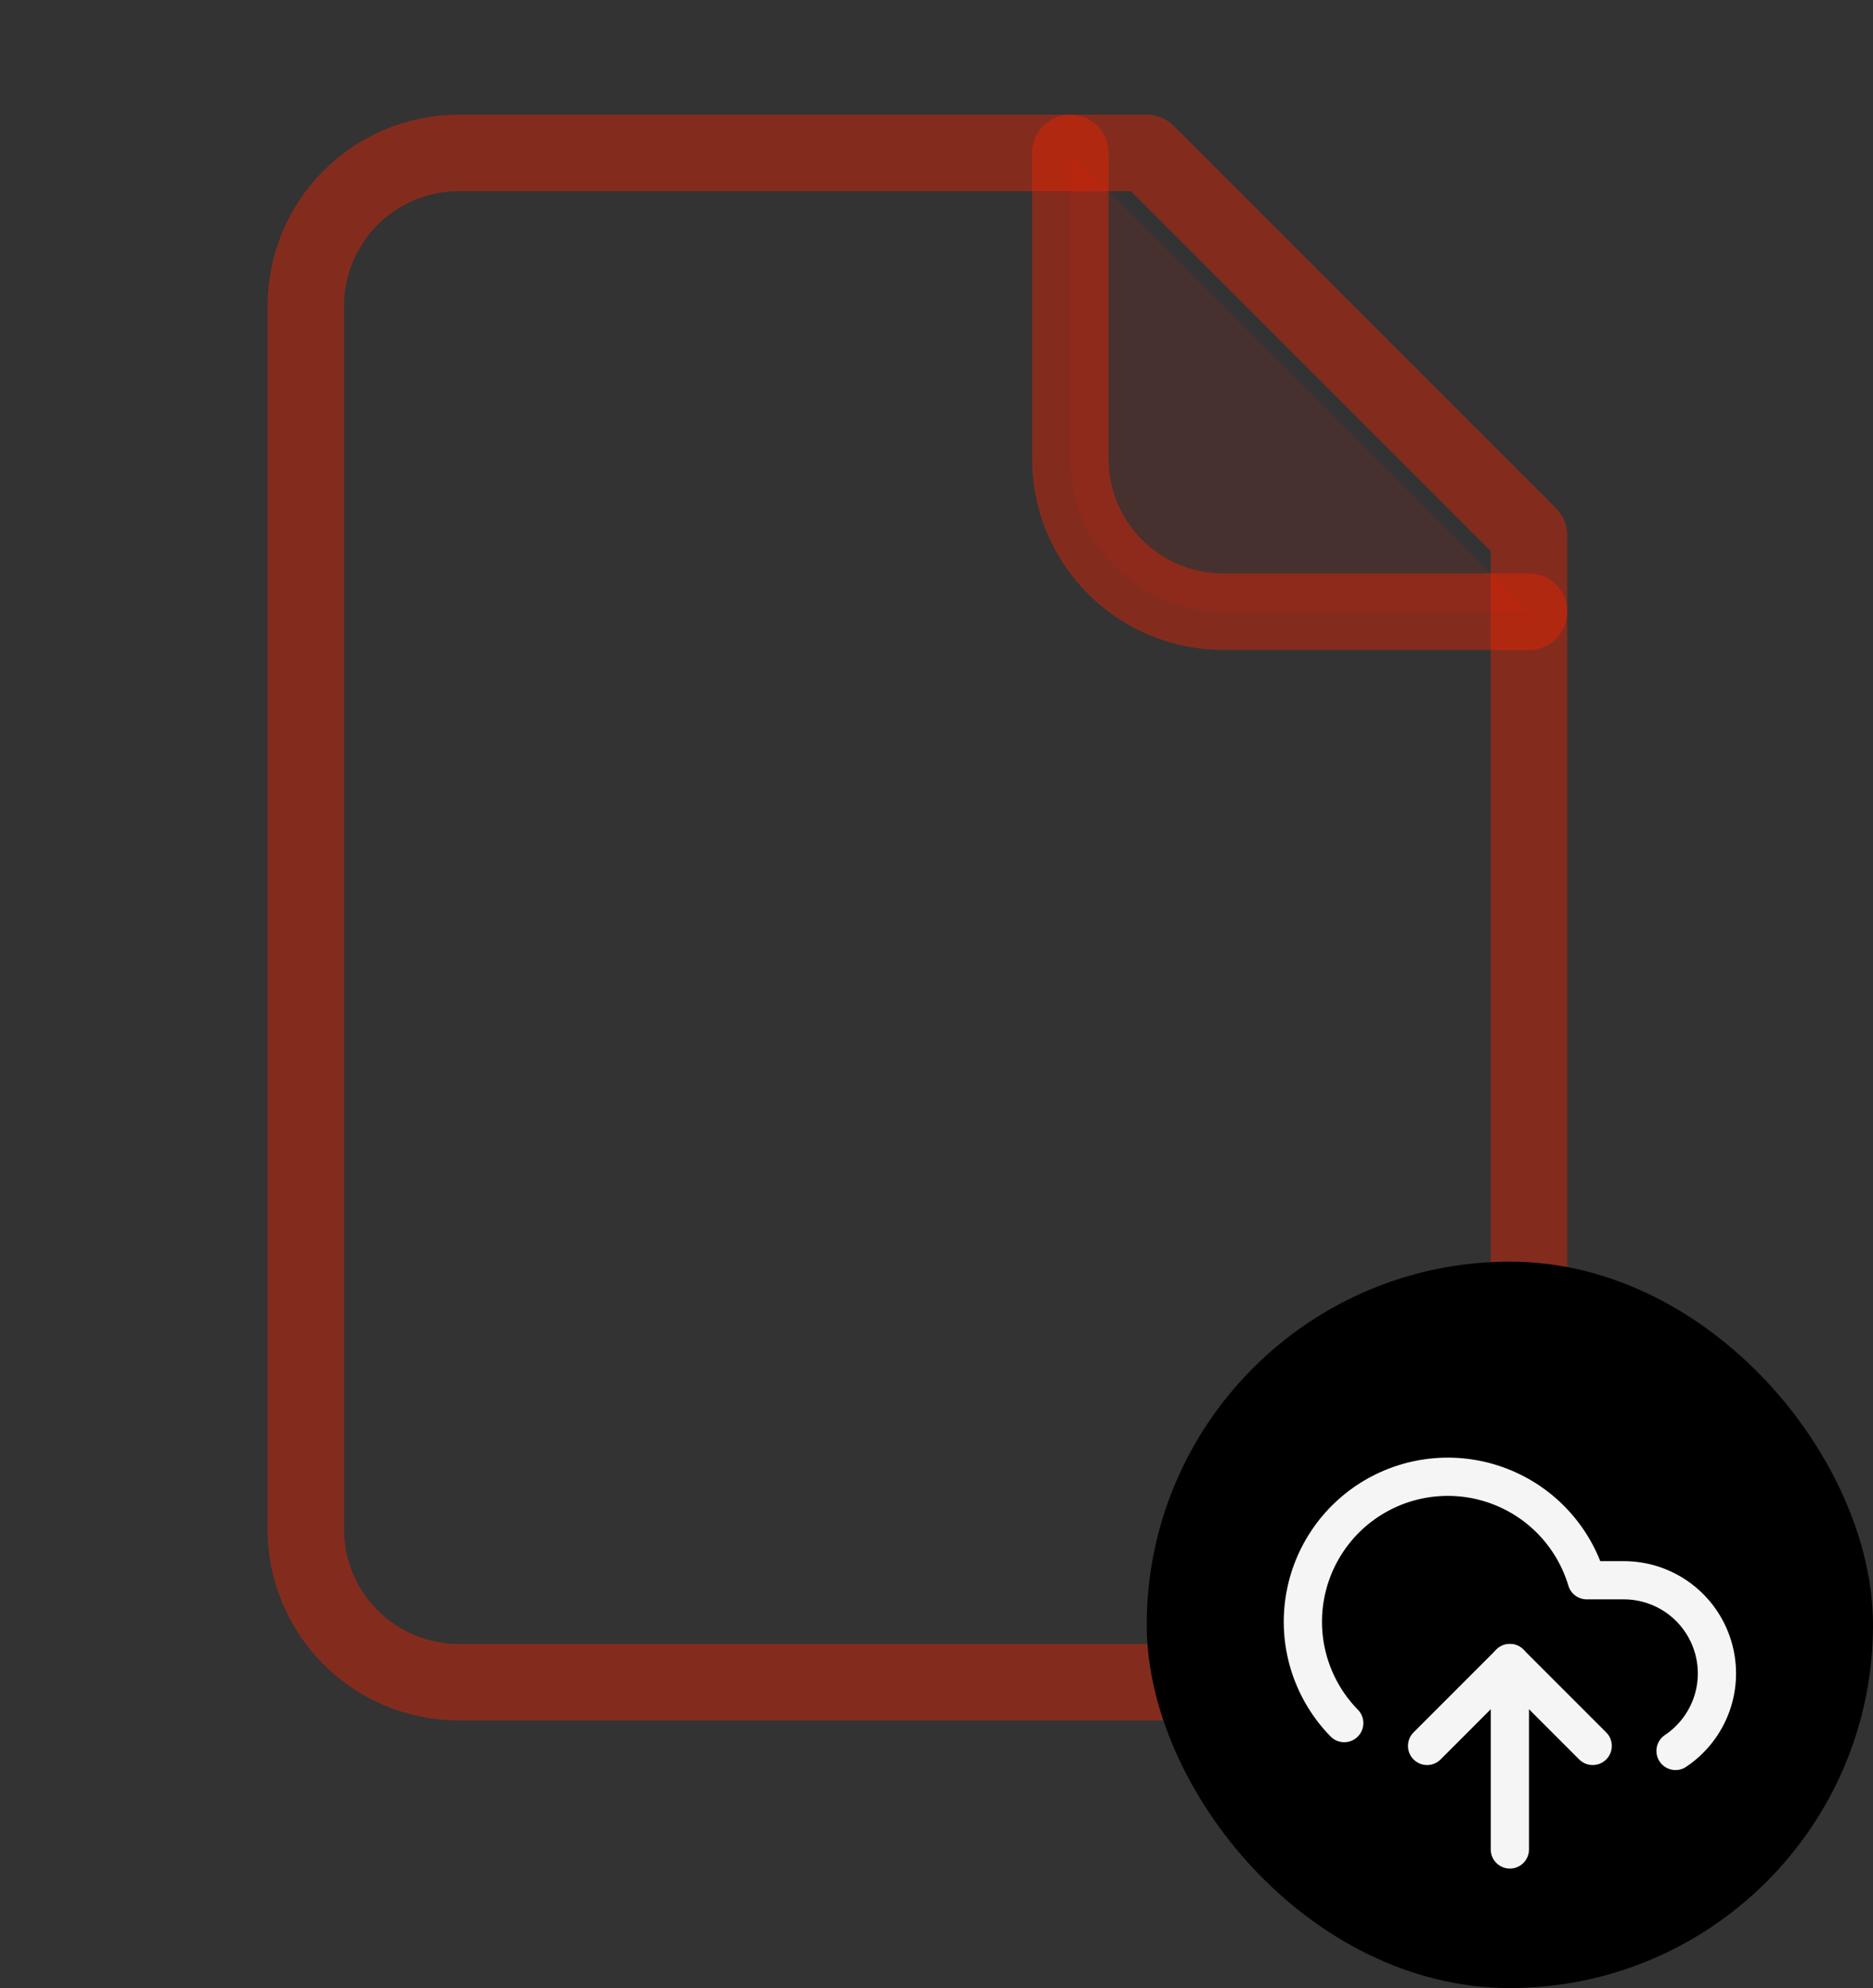 <svg width="49" height="52" viewBox="0 0 49 52" fill="none" xmlns="http://www.w3.org/2000/svg">
<rect x="0" y="0" width="49" height="52" fill="#333333" stroke="none"/>
<path d="M30 4H12C10.939 4 9.922 4.421 9.172 5.172C8.421 5.922 8 6.939 8 8V40C8 41.061 8.421 42.078 9.172 42.828C9.922 43.579 10.939 44 12 44H36C37.061 44 38.078 43.579 38.828 42.828C39.579 42.078 40 41.061 40 40V14L30 4Z" stroke="#F02200" stroke-opacity="0.42" stroke-width="2" stroke-linecap="round" stroke-linejoin="round"/>
<path d="M28 4V12C28 13.061 28.421 14.078 29.172 14.828C29.922 15.579 30.939 16 32 16H40" fill="#F02200" fill-opacity="0.1"/>
<path d="M28 4V12C28 13.061 28.421 14.078 29.172 14.828C29.922 15.579 30.939 16 32 16H40" stroke="#F02200" stroke-opacity="0.42" stroke-width="2" stroke-linecap="round" stroke-linejoin="round"/>
<rect x="30.5" y="33.5" width="18" height="18" rx="9" fill="black"/>
<rect x="30.5" y="33.5" width="18" height="18" rx="9" stroke="black"/>
<path d="M35.167 45.07C34.764 44.659 34.461 44.162 34.279 43.616C34.097 43.07 34.042 42.49 34.118 41.92C34.194 41.349 34.398 40.804 34.716 40.324C35.033 39.844 35.456 39.443 35.952 39.151C36.448 38.859 37.003 38.684 37.577 38.638C38.15 38.593 38.727 38.678 39.262 38.889C39.798 39.099 40.279 39.428 40.668 39.852C41.057 40.275 41.345 40.782 41.51 41.333H42.479C43.002 41.333 43.511 41.501 43.932 41.813C44.352 42.124 44.66 42.563 44.812 43.063C44.964 43.564 44.951 44.1 44.775 44.592C44.598 45.085 44.268 45.507 43.834 45.798" stroke="#F5F5F5" stroke-linecap="round" stroke-linejoin="round"/>
<path d="M39.5 43.5V48.375" stroke="#F5F5F5" stroke-linecap="round" stroke-linejoin="round"/>
<path d="M41.667 45.667L39.5 43.5L37.334 45.667" stroke="#F5F5F5" stroke-linecap="round" stroke-linejoin="round"/>
</svg>
